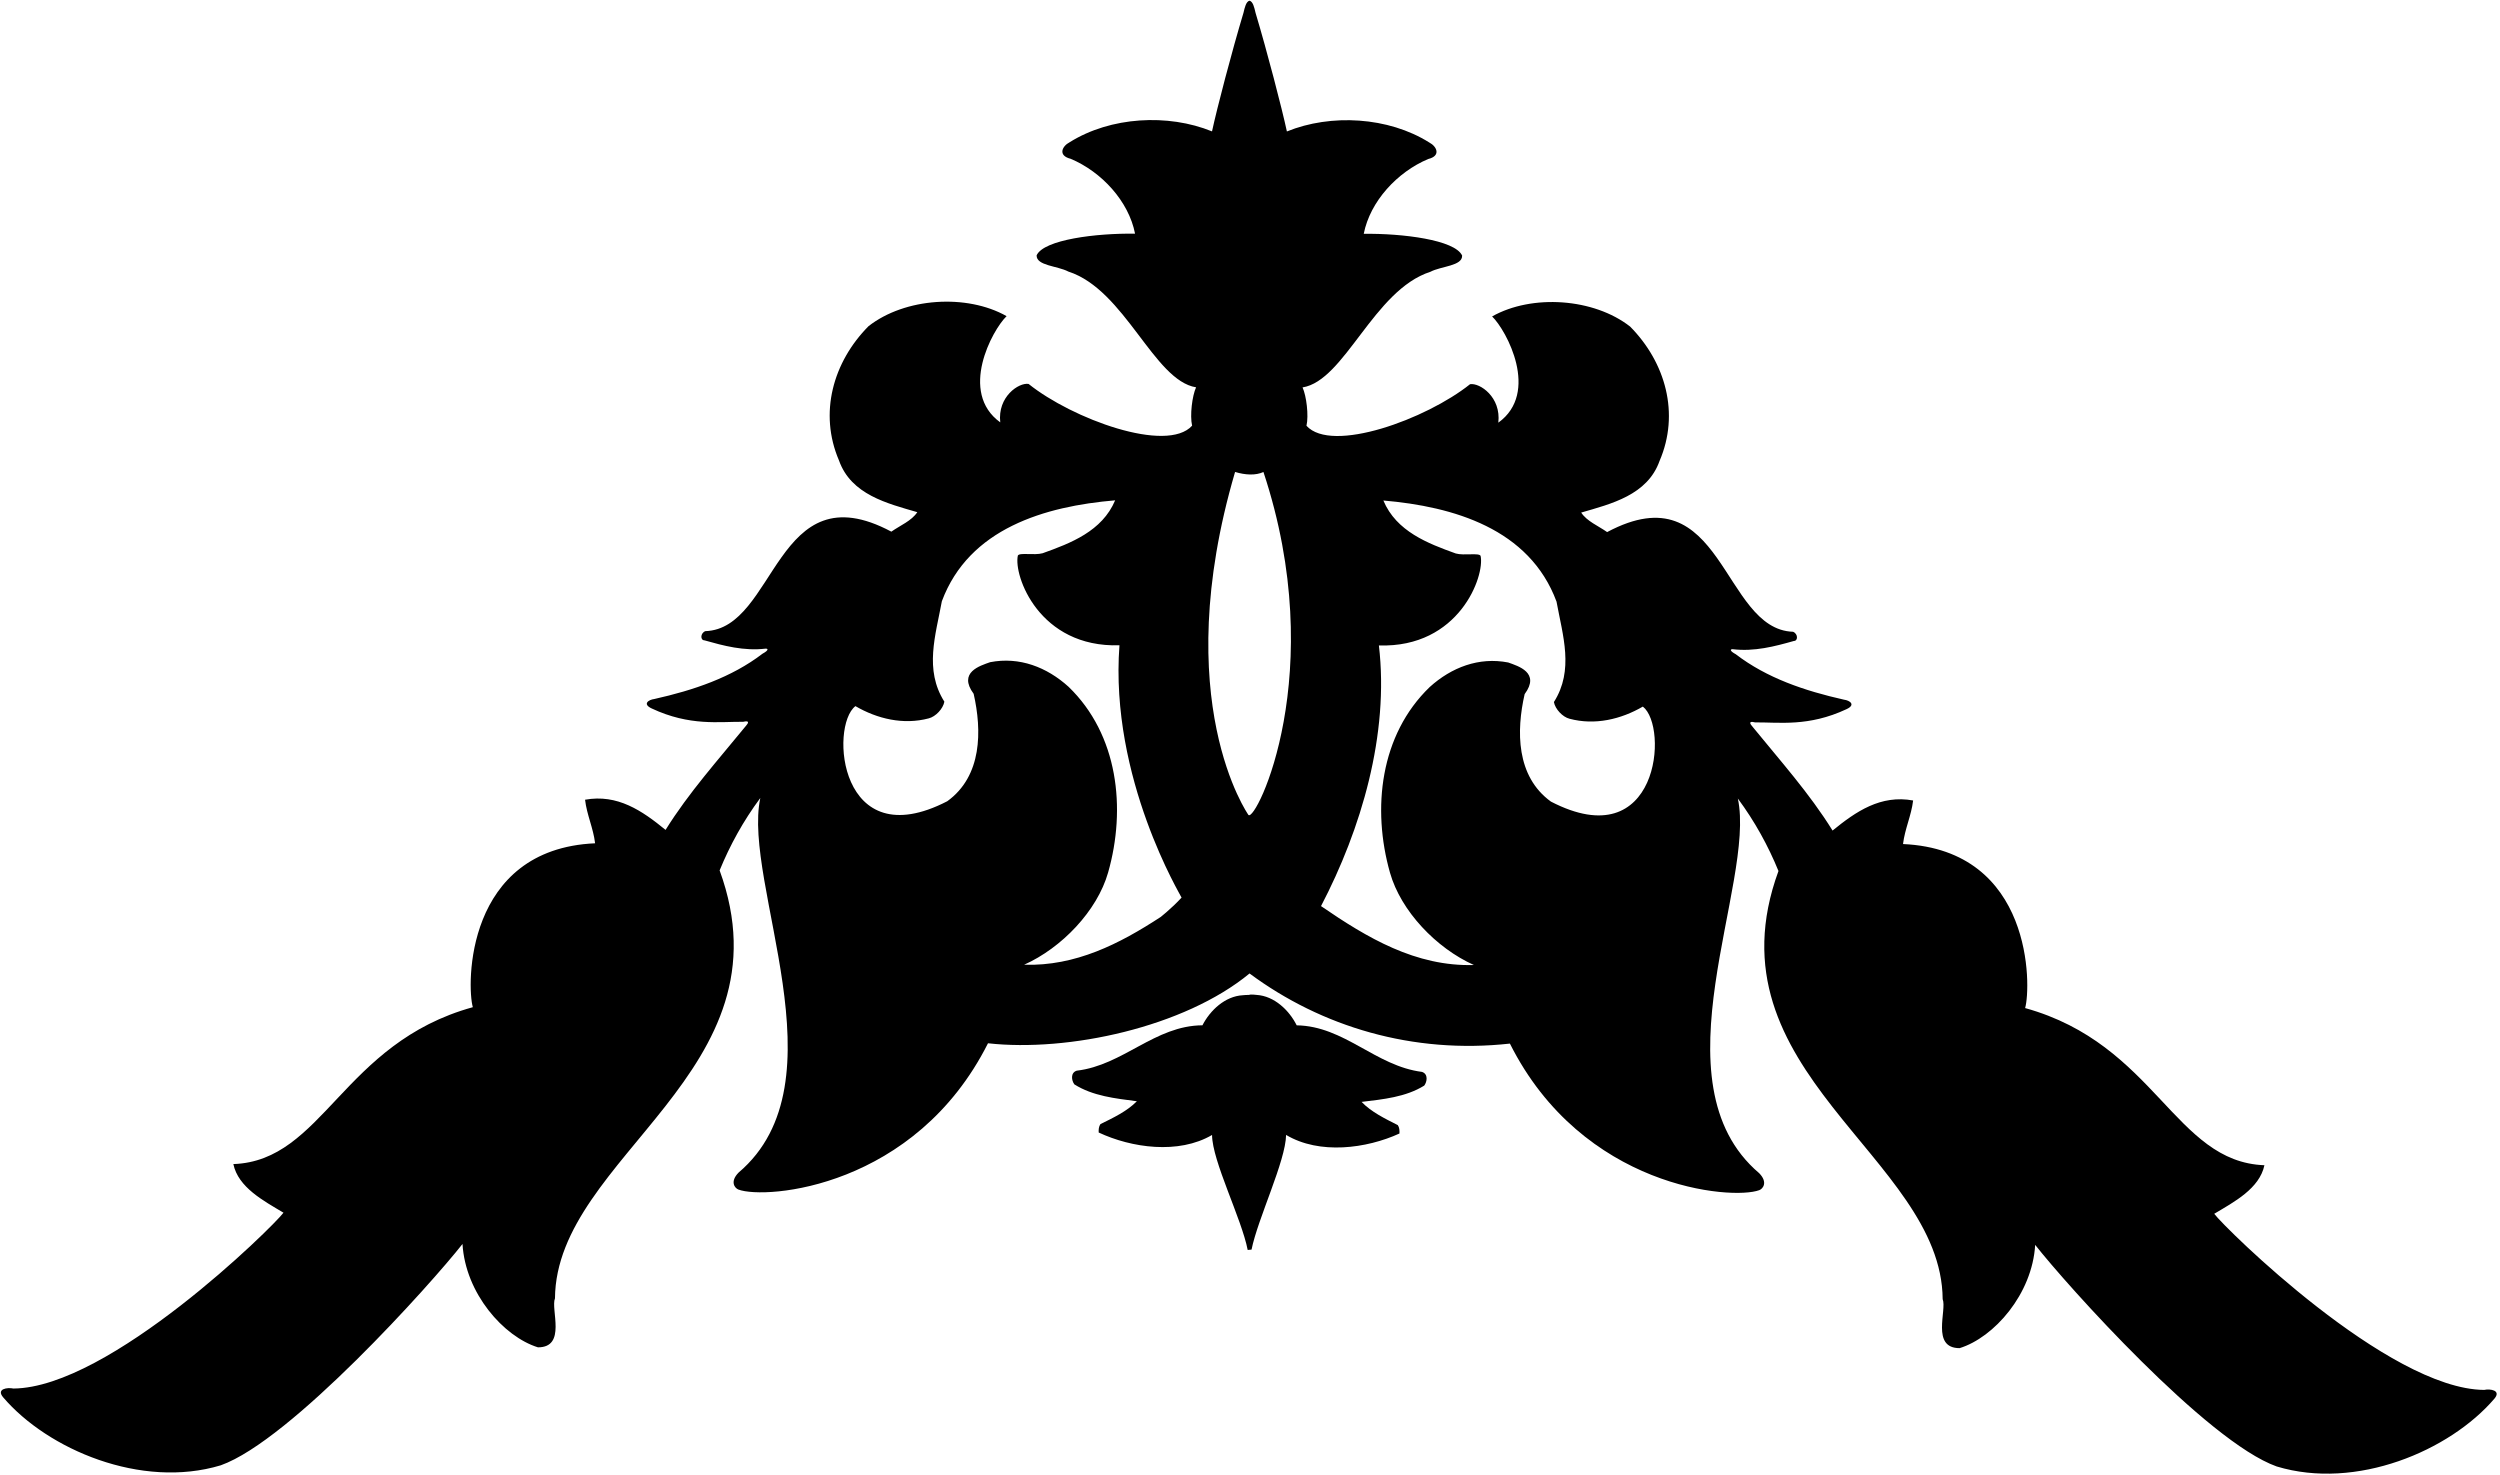 <?xml version="1.0" encoding="UTF-8"?>
<svg xmlns="http://www.w3.org/2000/svg" xmlns:xlink="http://www.w3.org/1999/xlink" width="544pt" height="321pt" viewBox="0 0 544 321" version="1.1">
<g id="surface1">
<path style=" stroke:none;fill-rule:nonzero;fill:rgb(0%,0%,0%);fill-opacity:1;" d="M 309.43 233.246 C 299.324 231.965 292.527 223.27 282.16 223.113 C 280.551 219.875 277.316 216.73 273.43 216.492 C 273.004 216.438 272.582 216.414 272.172 216.414 L 271.707 216.496 C 271.297 216.496 270.875 216.516 270.449 216.562 C 266.559 216.766 263.297 219.883 261.652 223.105 C 251.289 223.164 244.41 231.793 234.293 232.98 C 232.887 233.434 233.164 235.133 233.777 235.957 C 237.812 238.508 242.688 239.02 247.383 239.633 C 245.211 241.836 242.238 243.227 239.457 244.605 C 239.102 245.102 239.039 245.77 239.074 246.434 C 246.191 249.777 256.445 251.246 263.742 246.969 C 263.77 252.652 270.195 265.211 271.496 271.992 L 272.336 271.914 C 273.699 265.145 279.77 252.641 279.852 246.957 C 287.105 251.301 297.371 249.93 304.52 246.652 C 304.562 245.988 304.508 245.32 304.156 244.824 C 301.387 243.418 298.426 242 296.277 239.773 C 300.977 239.203 305.859 238.738 309.914 236.227 C 310.535 235.41 310.828 233.715 309.43 233.246 "/>
<path style=" stroke:none;fill-rule:nonzero;fill:rgb(0%,0%,0%);fill-opacity:1;" d="M 271.863 0.145 C 271.871 0.145 271.879 0.152 271.891 0.152 C 271.902 0.148 271.914 0.141 271.93 0.137 L 271.863 0.145 "/>
<path style=" stroke:none;fill-rule:nonzero;fill:rgb(0%,0%,0%);fill-opacity:1;" d="M 540.547 302.445 C 519.645 302.281 484.02 267.129 481.816 264.121 C 486.16 261.531 491.668 258.629 492.738 253.555 C 473.176 252.84 469.059 227.23 440.668 219.355 C 441.992 214.773 442.457 184.953 414.098 183.664 C 414.492 180.355 415.902 177.492 416.297 174.184 C 409.234 172.898 403.871 176.566 398.766 180.73 C 393.738 172.617 387.32 165.469 381.211 157.961 C 380.887 157.582 380.352 156.812 381.895 157.191 C 387.117 157.145 393.516 158.195 401.805 154.312 C 403.863 153.367 402.559 152.418 401.234 152.246 C 392.707 150.328 384.461 147.547 377.707 142.363 C 376.312 141.609 376.492 141.254 377.02 141.262 C 381.742 141.836 386.168 140.656 390.332 139.48 C 391.277 139.473 391.277 137.93 390.172 137.473 C 374.652 136.98 375.008 102.305 349.711 115.781 C 347.793 114.426 345.285 113.418 344.066 111.535 C 350.559 109.645 358.48 107.75 361.121 100.297 C 365.559 90.004 362.43 78.867 354.719 71.066 C 346.816 64.875 333.355 63.961 324.684 68.855 C 327.828 71.902 335.109 85.441 326.035 91.973 C 326.676 86.395 321.996 83.254 319.883 83.602 C 310.379 91.207 289.793 98.742 284.289 92.648 C 284.805 90.43 284.281 86.156 283.434 84.301 C 292.645 82.828 298.891 63.117 311.254 59.141 C 313.613 57.895 318.246 57.895 318.16 55.609 C 316.582 52.191 305.184 50.77 296.75 50.879 C 298.133 43.824 304.039 37.43 310.781 34.602 C 313.613 33.906 312.66 31.863 311 31 C 302.109 25.414 289.594 24.715 280.027 28.605 C 278.953 23.598 275.734 11.223 273.203 2.777 C 272.934 1.621 272.648 0.336 271.891 0.152 C 271.141 0.348 270.855 1.621 270.586 2.77 C 268.047 11.215 264.812 23.582 263.734 28.59 C 254.172 24.688 241.656 25.375 232.758 30.949 C 231.098 31.812 230.141 33.852 232.977 34.555 C 239.711 37.387 245.613 43.789 246.988 50.848 C 238.555 50.727 227.152 52.137 225.57 55.555 C 225.484 57.836 230.117 57.84 232.477 59.094 C 244.836 63.082 251.059 82.801 260.266 84.281 C 259.414 86.137 258.891 90.41 259.402 92.629 C 253.891 98.719 233.316 91.16 223.82 83.543 C 221.703 83.195 217.023 86.324 217.656 91.906 C 208.59 85.367 215.887 71.836 219.035 68.793 C 210.367 63.887 196.906 64.785 188.996 70.973 C 181.277 78.762 178.137 89.895 182.562 100.191 C 185.195 107.648 193.113 109.555 199.605 111.449 C 198.383 113.328 195.875 114.336 193.957 115.688 C 168.672 102.188 168.992 136.859 153.473 137.336 C 152.363 137.793 152.363 139.336 153.309 139.344 C 157.469 140.523 161.895 141.707 166.617 141.141 C 167.145 141.133 167.324 141.488 165.93 142.242 C 159.172 147.418 150.922 150.191 142.391 152.102 C 141.066 152.27 139.762 153.215 141.82 154.164 C 150.102 158.055 156.504 157.012 161.727 157.062 C 163.27 156.688 162.734 157.457 162.406 157.836 C 156.289 165.336 149.863 172.48 144.828 180.586 C 139.727 176.414 134.367 172.738 127.309 174.02 C 127.695 177.328 129.105 180.191 129.492 183.5 C 101.133 184.762 101.562 214.578 102.887 219.164 C 74.484 227.008 70.34 252.609 50.777 253.305 C 51.844 258.383 57.344 261.289 61.688 263.883 C 59.48 266.891 23.816 302 2.914 302.145 C 1.609 301.859 -0.883 302.211 0.691 304.062 C 10.383 315.406 30.742 324.074 48.035 318.852 C 63.227 313.469 93.902 279.277 100.641 270.688 C 101.266 281.422 109.59 290.867 117.055 293.18 C 123.34 293.203 119.785 284.887 120.762 282.523 C 121.008 251.52 172.566 233.172 156.59 189.398 C 158.828 183.934 161.746 178.621 165.445 173.641 C 161.449 192.191 183.965 235.441 160.715 255.156 C 158.766 257.145 159.891 258.555 160.691 258.852 C 166.648 261.07 199.141 258.492 214.988 227.016 C 232.395 228.961 257.684 223.547 271.902 211.828 C 287.566 223.445 307.473 229.418 328.555 227.086 C 344.371 258.578 376.855 261.191 382.816 258.98 C 383.617 258.684 384.746 257.273 382.797 255.285 C 359.57 235.543 382.133 192.316 378.156 173.762 C 381.848 178.746 384.762 184.062 386.996 189.531 C 370.969 233.285 422.508 251.691 422.723 282.695 C 423.695 285.062 420.133 293.375 426.414 293.355 C 433.883 291.051 442.219 281.617 442.855 270.883 C 449.582 279.48 480.223 313.703 495.406 319.102 C 512.695 324.344 533.062 315.699 542.77 304.367 C 544.344 302.516 541.852 302.16 540.547 302.445 Z M 253.793 198.508 L 252.586 199.52 C 243.578 205.402 234.043 210.266 222.84 209.93 C 231.02 206.277 238.75 198.211 241.125 189.859 C 245.098 175.906 243.305 159.859 232.523 149.449 C 227.793 145.164 221.828 142.855 215.457 144.09 C 213.277 144.867 208.406 146.285 211.867 150.973 C 213.676 158.953 213.727 168.855 206.129 174.348 C 182.594 186.512 180.488 158.012 186.141 153.652 C 190.875 156.414 196.57 157.789 202.098 156.316 C 203.598 155.941 205.211 154.227 205.496 152.688 C 201.082 145.719 203.586 138.238 204.949 130.828 C 210.852 114.965 227.41 110.164 242.656 108.871 C 239.824 115.609 232.938 118.211 226.879 120.383 C 225.059 120.891 221.852 120.176 221.484 120.895 C 220.508 125.234 226.105 140.961 243.594 140.414 C 241.414 169.398 257.121 195.129 257.109 195.32 C 256.047 196.465 254.941 197.523 253.793 198.508 Z M 271.664 177.34 C 271.664 177.34 254.121 152.535 268.754 102.695 C 270.984 103.375 273.238 103.492 274.926 102.707 C 289.391 146.359 273.285 178.969 271.664 177.34 Z M 337.477 174.426 C 329.883 168.926 329.941 159.023 331.762 151.043 C 335.227 146.359 330.359 144.938 328.18 144.156 C 321.809 142.918 315.84 145.219 311.105 149.5 C 300.312 159.898 298.504 175.941 302.461 189.898 C 304.828 198.254 312.547 206.328 320.723 209.988 C 308.043 210.355 297.504 204.062 287.453 197.168 C 296.18 180.473 302.332 159.781 300.047 140.449 C 317.531 141.02 323.145 125.297 322.176 120.953 C 321.809 120.234 318.602 120.949 316.781 120.438 C 310.727 118.258 303.844 115.652 301.02 108.91 C 316.262 110.223 332.812 115.035 338.699 130.91 C 340.055 138.32 342.551 145.801 338.129 152.766 C 338.414 154.305 340.023 156.02 341.523 156.398 C 347.051 157.879 352.746 156.512 357.484 153.754 C 363.133 158.117 360.996 186.617 337.477 174.426 "/>
</g>
</svg>
